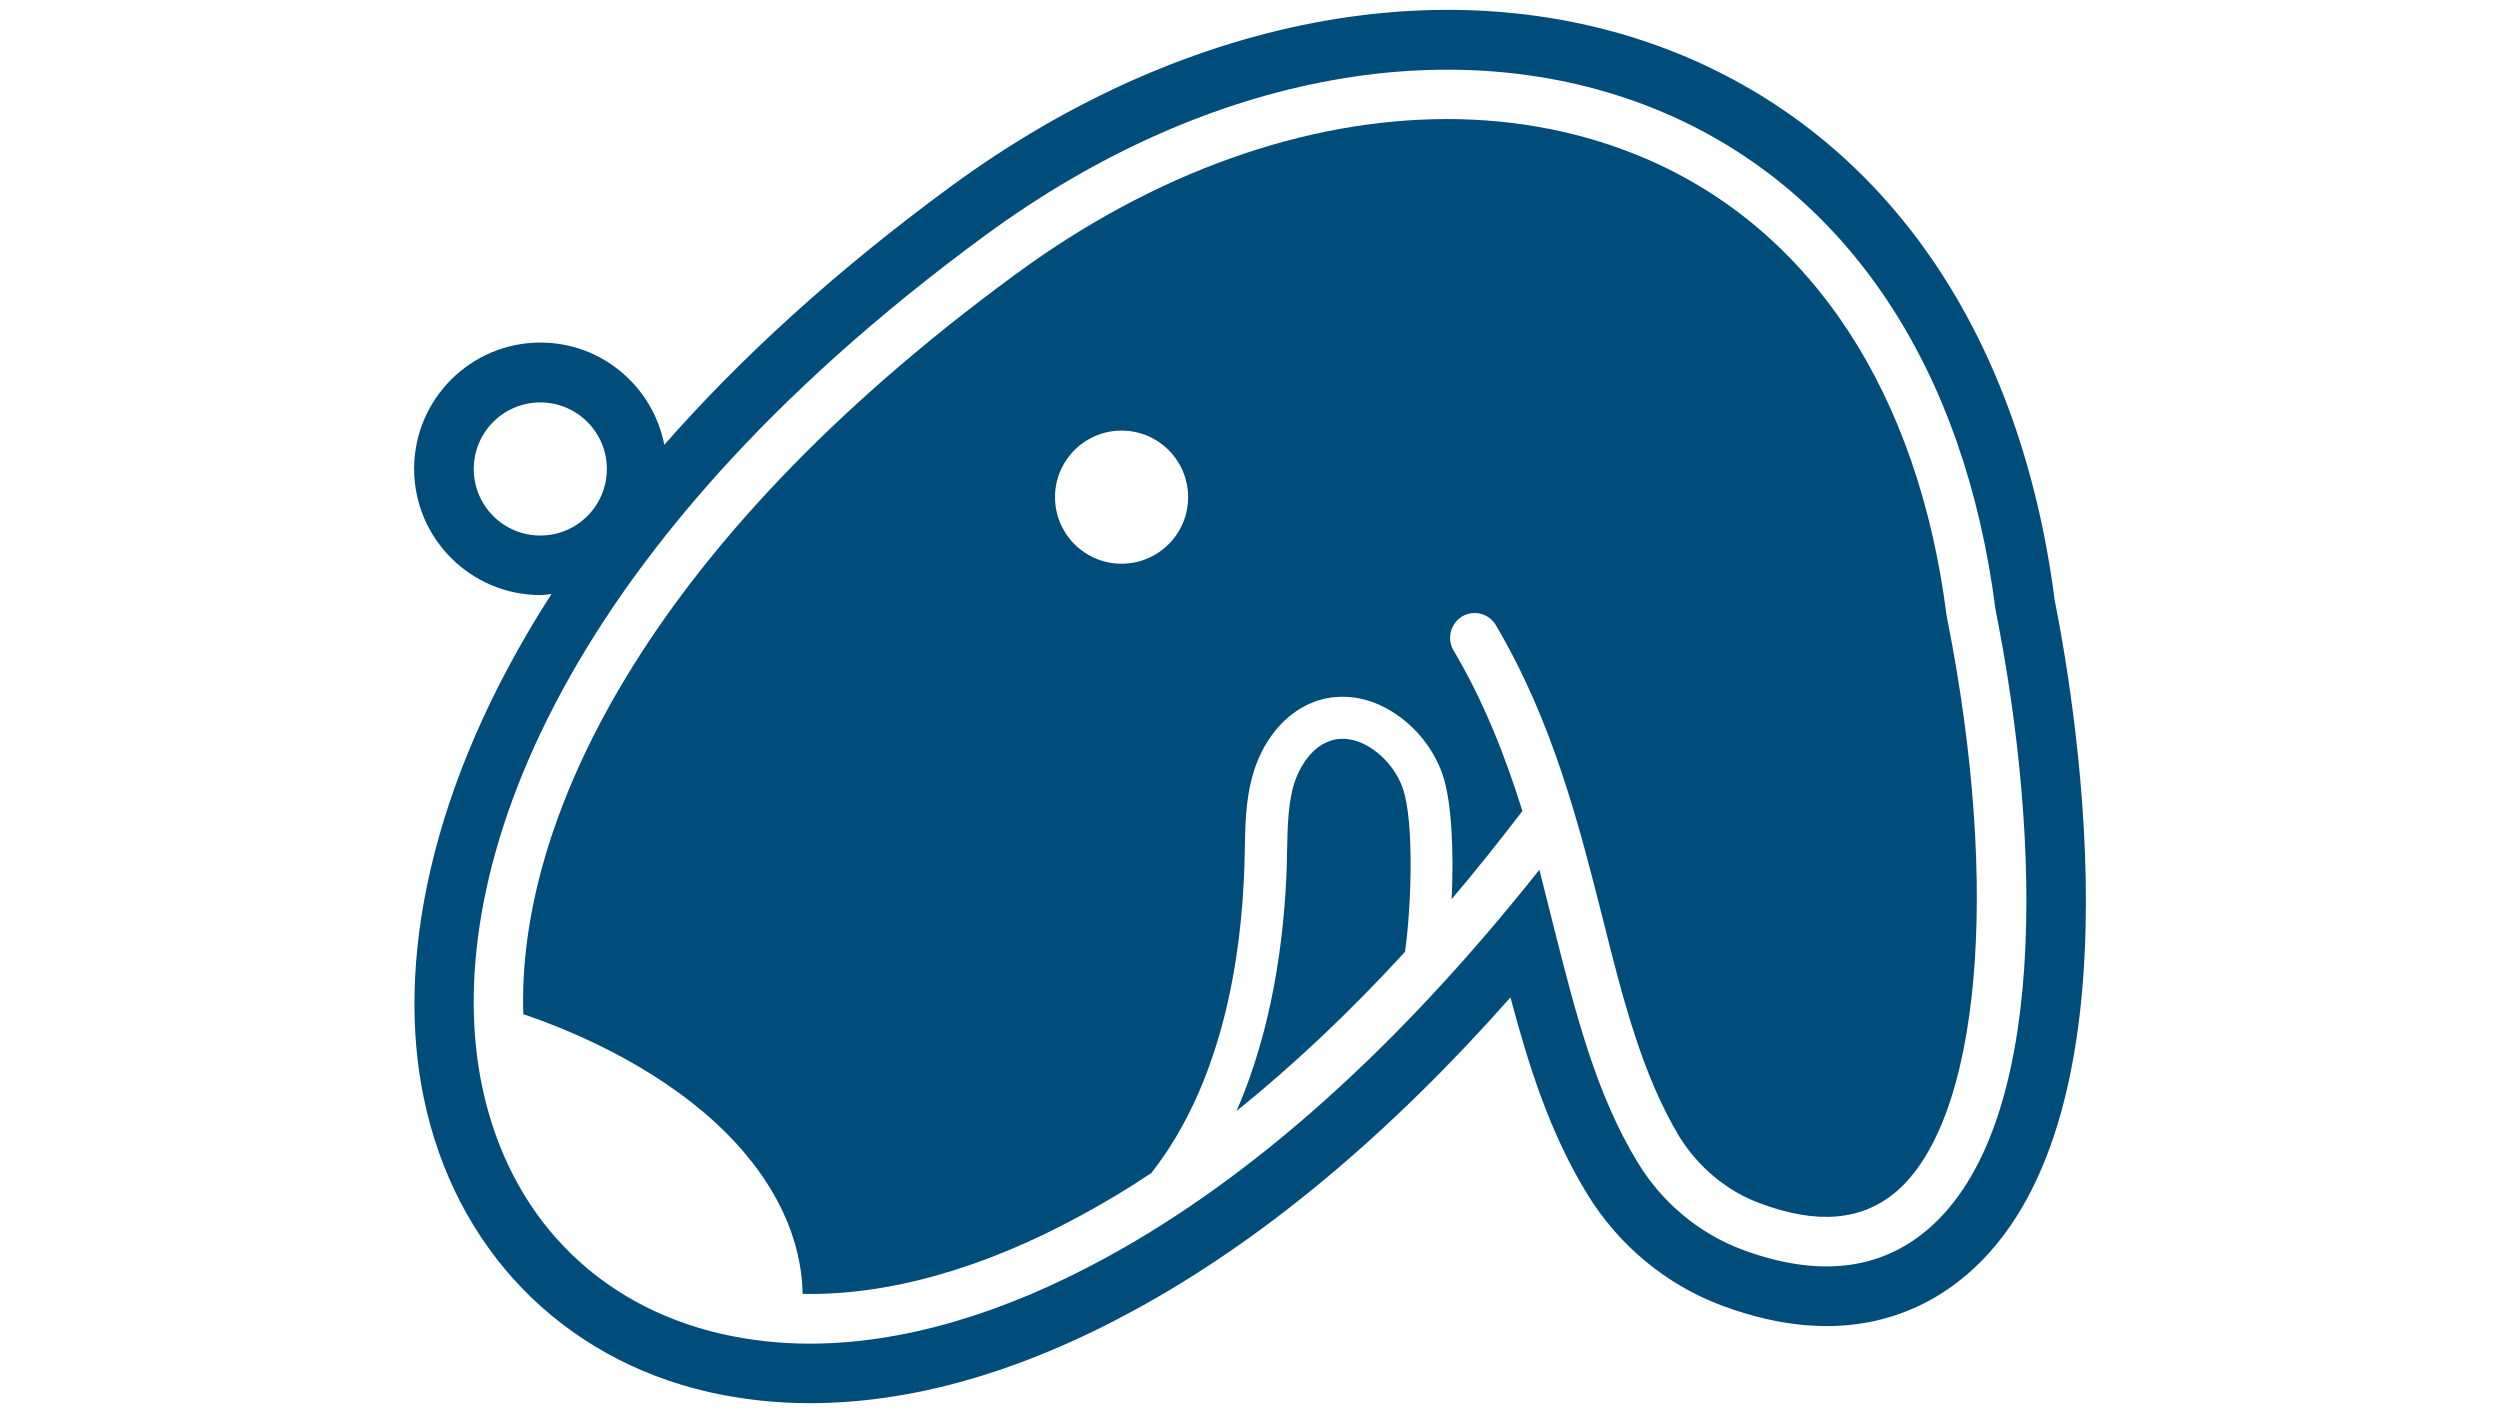 <?xml version="1.0" encoding="utf-8"?>
<!-- Generator: Adobe Illustrator 28.0.0, SVG Export Plug-In . SVG Version: 6.00 Build 0)  -->
<svg version="1.1" id="Capa_1" xmlns="http://www.w3.org/2000/svg" xmlns:xlink="http://www.w3.org/1999/xlink" x="0px" y="0px"
	 viewBox="0 0 299 169" style="enable-background:new 0 0 299 169;" xml:space="preserve">
<style type="text/css">
	.st0{fill:#004D7C;}
</style>
<g>
	<path class="st0" d="M163.15,89c-1.01-0.5-2.57-0.96-4.18-0.35c-2.37,0.86-3.83,3.53-4.38,5.74c-0.55,2.27-0.6,4.69-0.65,7.2
		l-0.05,2.22c-0.3,8.46-1.71,19.25-6,29.07c6.75-5.44,13.5-11.79,20.15-19.04c0.81-5.79,1.06-15.72-0.25-19.5
		C167.03,92.08,165.21,90.01,163.15,89z"/>
	<path class="st0" d="M232.82,73.69c-3.38-26.75-16.17-46.2-35.97-54.71c-7.41-3.17-15.42-4.74-23.78-4.74
		c-16.88,0-35.01,6.35-51.64,18.59c-44.74,32.8-59.6,65.85-58.84,88.47c5.34,1.81,15.26,5.84,23.12,13.1
		c9.07,8.46,10.23,16.52,10.28,20.35c10.18,0.2,21.56-2.97,33.45-9.47c2.77-1.51,5.49-3.12,8.26-4.99
		c8.51-10.83,10.78-25.74,11.13-36.68l0.05-2.07c0.05-2.77,0.1-5.54,0.81-8.36c1.16-4.53,3.98-7.96,7.56-9.27
		c2.52-0.91,5.39-0.76,8.06,0.55c3.32,1.61,6.05,4.69,7.25,8.26c1.11,3.33,1.31,9.37,1.06,14.81c2.82-3.32,5.64-6.85,8.46-10.53
		c-2.02-6.45-4.53-12.95-8.26-19.25c-0.81-1.41-0.3-3.22,1.06-4.03c1.41-0.81,3.22-0.35,4.03,1.06c6.9,11.69,9.98,24.08,12.75,34.96
		c2.42,9.67,4.74,18.84,9.22,26.25c2.27,3.63,5.64,6.45,9.57,7.91c6.85,2.57,12.19,2.12,16.32-1.36
		c10.08-8.62,12.54-36.22,6.1-68.62L232.82,73.69z M134.14,67.42c-4.4,0-7.96-3.57-7.96-7.96c0-4.4,3.57-7.96,7.96-7.96
		c4.4,0,7.96,3.57,7.96,7.96C142.1,63.85,138.54,67.42,134.14,67.42z"/>
	<path class="st0" d="M245.73,71.71c-4.06-31.34-19.58-54.33-43.73-64.76c-26.61-11.42-59.62-5.68-88.3,15.36
		C99.72,32.57,88.44,42.96,79.45,53.2c-1.35-6.96-7.47-12.23-14.81-12.23c-8.33,0-15.11,6.77-15.11,15.1s6.78,15.1,15.11,15.1
		c0.45,0,0.88-0.09,1.32-0.13c-14.94,23.21-18.55,44.59-15.28,60.25c3.71,18.02,16.45,31.17,34.1,35.2
		c3.95,0.89,8.01,1.33,12.09,1.33c12.23,0,25.3-3.75,38.83-11.14c15.24-8.3,30.31-20.85,44.95-37.39
		c2.22,8.33,4.73,16.24,9.18,23.51c3.75,6.14,9.47,10.87,16.09,13.34c14.37,5.36,23.86,0.96,29.3-3.68
		C256.2,134.54,248.65,86.45,245.73,71.71z M64.62,64.05c-4.4,0-7.96-3.57-7.96-7.96c0-4.4,3.57-7.96,7.96-7.96
		c4.4,0,7.96,3.57,7.96,7.96C72.58,60.49,69.02,64.05,64.62,64.05z M230.56,147.04c-5.79,4.94-13.25,5.74-22.17,2.42
		c-5.14-1.91-9.57-5.59-12.49-10.38c-4.99-8.16-7.41-17.73-9.98-27.86c-0.6-2.42-1.21-4.79-1.81-7.2
		c-16.83,21.21-34.26,36.83-51.84,46.4c-12.44,6.8-24.48,10.28-35.42,10.28c-3.63,0-7.15-0.4-10.53-1.16
		c-15.01-3.43-25.49-14.26-28.67-29.67c-5.04-24.13,8.16-63.58,60.25-101.77c26.65-19.55,56.98-24.99,81.26-14.56
		c21.81,9.42,35.82,30.48,39.5,59.35C244.21,100.69,244.97,134.75,230.56,147.04z"/>
</g>
</svg>
